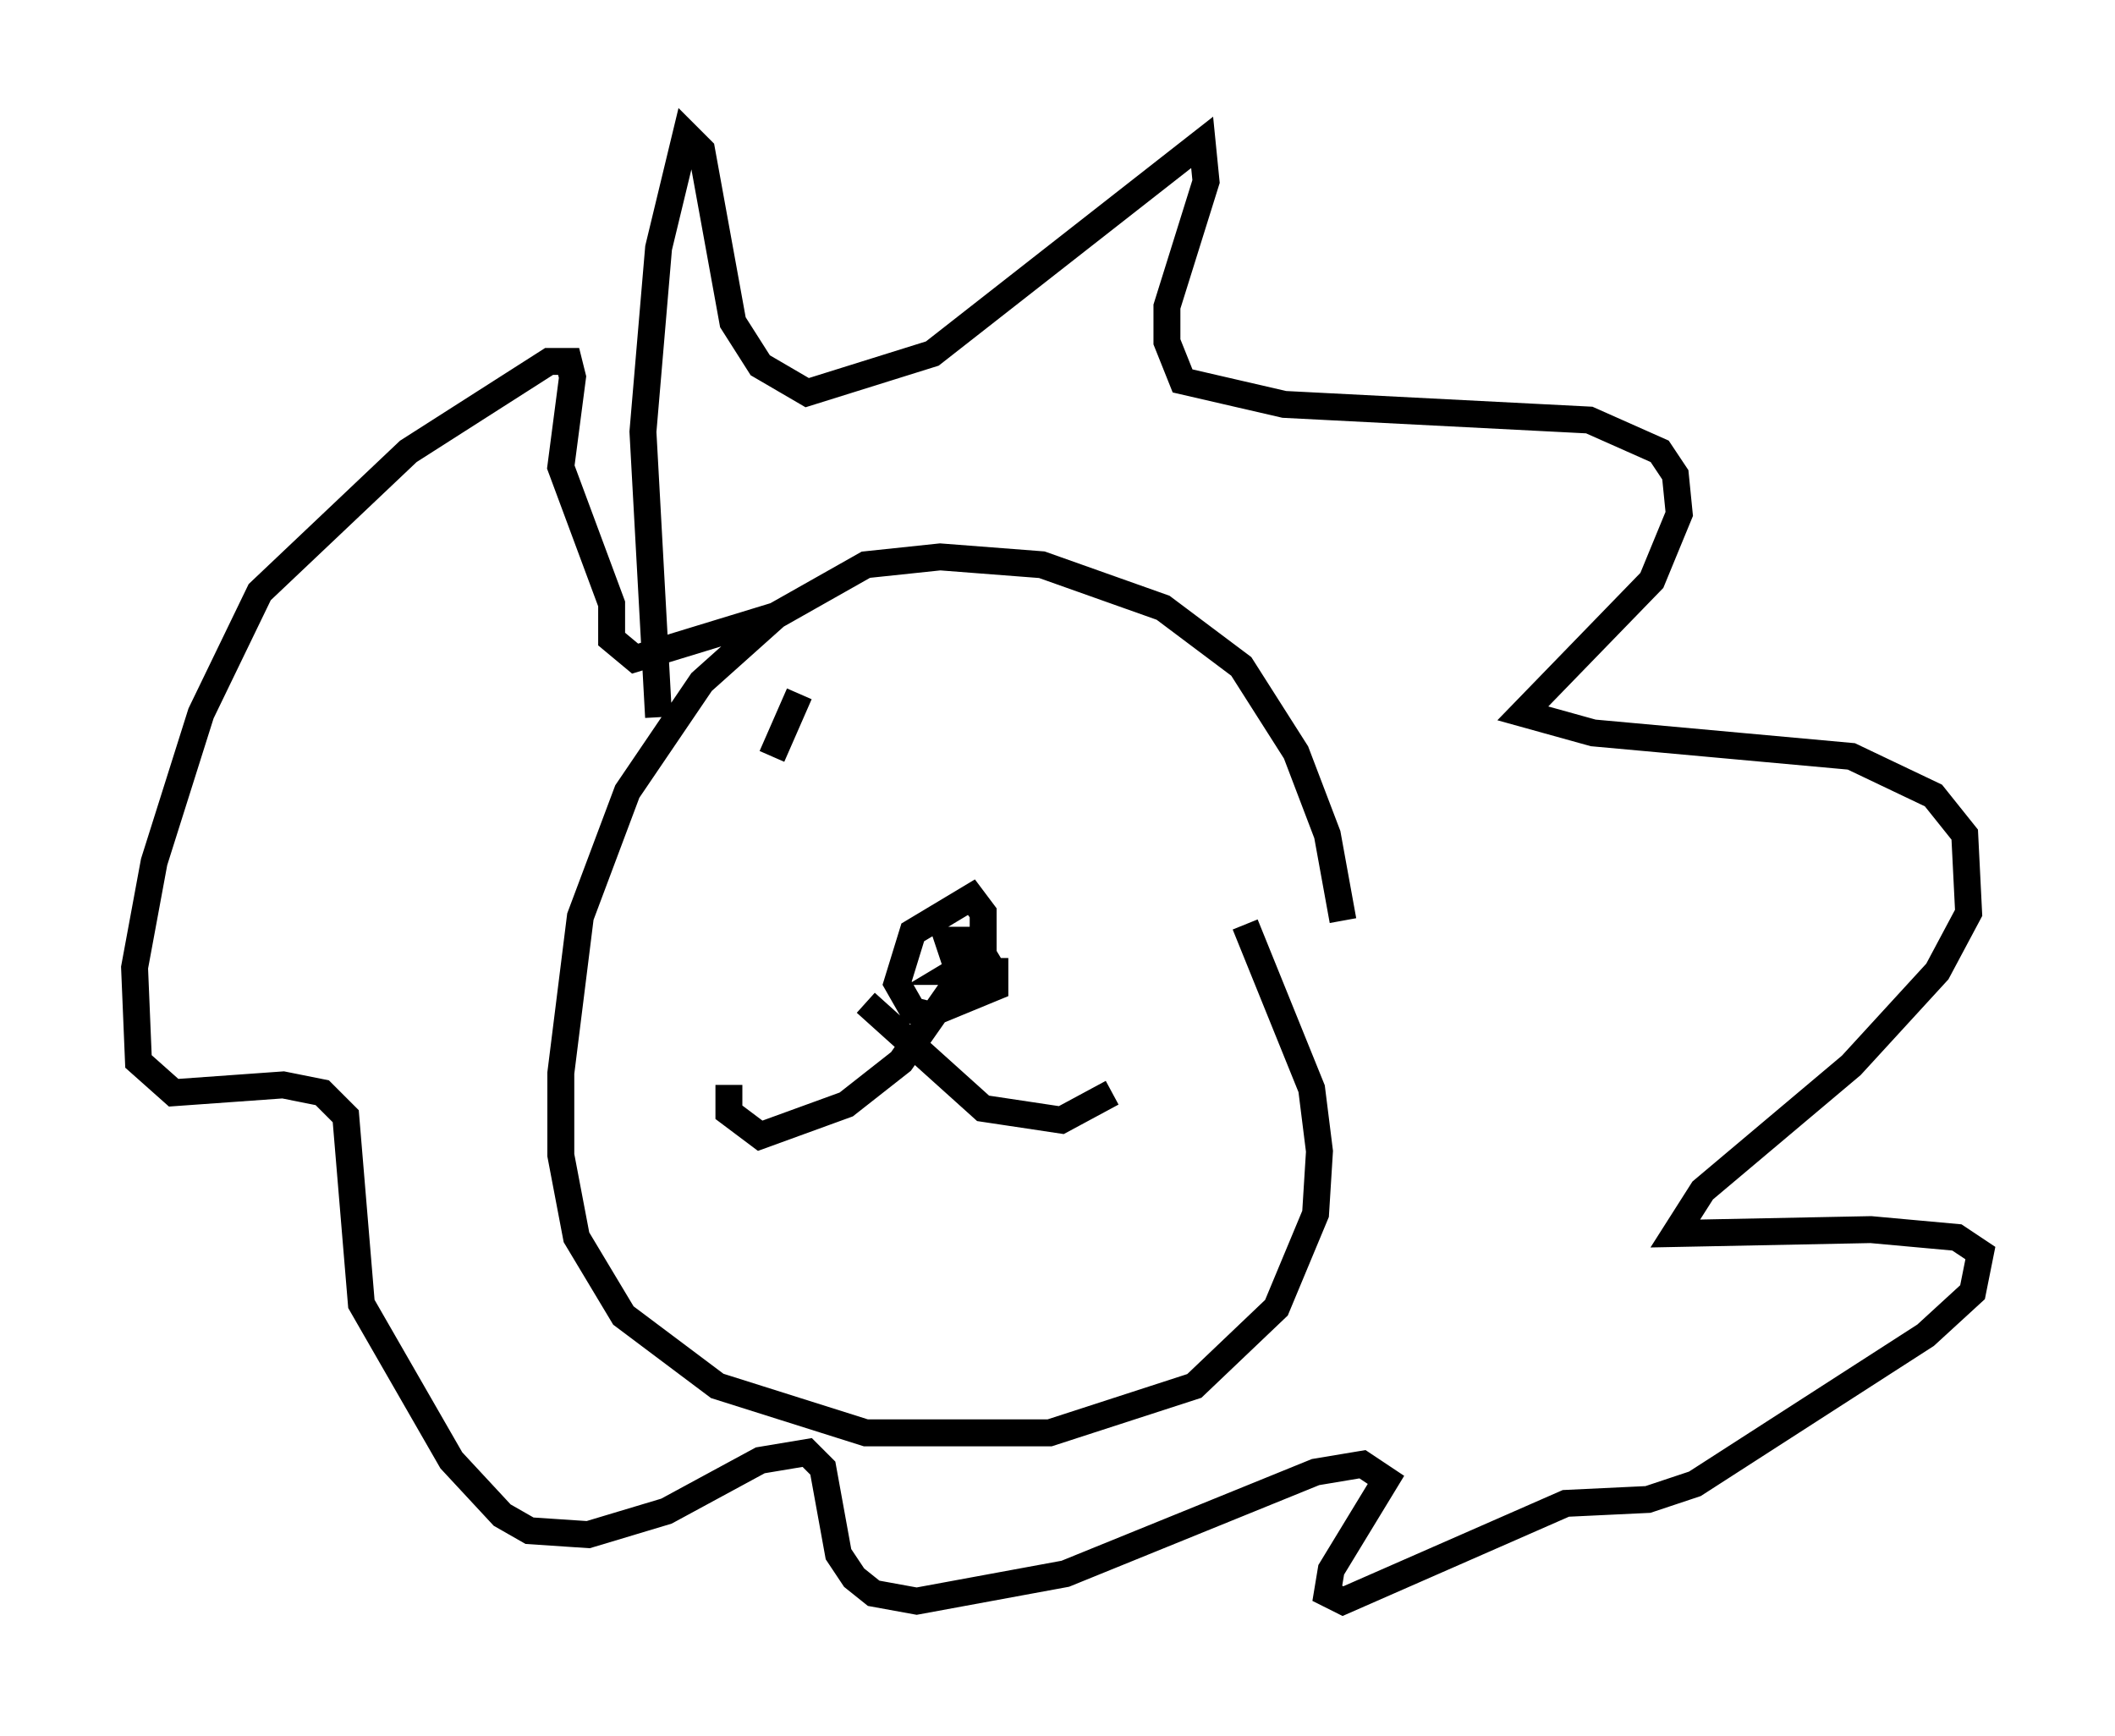 <?xml version="1.0" encoding="utf-8" ?>
<svg baseProfile="full" height="64.469" version="1.1" width="78.559" xmlns="http://www.w3.org/2000/svg" xmlns:ev="http://www.w3.org/2001/xml-events" xmlns:xlink="http://www.w3.org/1999/xlink"><defs /><rect fill="white" height="64.469" width="78.559" x="0" y="0" /><path d="M49.883, 37.681 m0.0, -3.486 l-0.581, -3.196 -1.162, -3.05 l-2.034, -3.196 -2.905, -2.179 l-4.503, -1.598 -3.777, -0.291 l-2.76, 0.291 -3.341, 1.888 l-2.76, 2.469 -2.76, 4.067 l-1.743, 4.648 -0.726, 5.81 l0.0, 3.05 0.581, 3.05 l1.743, 2.905 3.486, 2.615 l5.52, 1.743 6.827, 0.0 l5.374, -1.743 3.05, -2.905 l1.453, -3.486 0.145, -2.324 l-0.291, -2.324 -2.469, -6.101 m-21.788, -7.698 l-0.581, -10.603 0.581, -6.827 l1.017, -4.212 0.581, 0.581 l1.162, 6.391 1.017, 1.598 l1.743, 1.017 4.648, -1.453 l10.022, -7.844 0.145, 1.453 l-1.453, 4.648 0.0, 1.307 l0.581, 1.453 3.777, 0.872 l11.33, 0.581 2.615, 1.162 l0.581, 0.872 0.145, 1.453 l-1.017, 2.469 -4.793, 4.939 l2.615, 0.726 9.587, 0.872 l3.05, 1.453 1.162, 1.453 l0.145, 2.905 -1.162, 2.179 l-3.196, 3.486 -5.52, 4.648 l-1.017, 1.598 7.263, -0.145 l3.196, 0.291 0.872, 0.581 l-0.291, 1.453 -1.743, 1.598 l-8.57, 5.52 -1.743, 0.581 l-3.05, 0.145 -8.279, 3.631 l-0.581, -0.291 0.145, -0.872 l2.034, -3.341 -0.872, -0.581 l-1.743, 0.291 -9.296, 3.777 l-5.52, 1.017 -1.598, -0.291 l-0.726, -0.581 -0.581, -0.872 l-0.581, -3.196 -0.581, -0.581 l-1.743, 0.291 -3.486, 1.888 l-2.905, 0.872 -2.179, -0.145 l-1.017, -0.581 -1.888, -2.034 l-3.341, -5.81 -0.581, -6.972 l-0.872, -0.872 -1.453, -0.291 l-4.067, 0.291 -1.307, -1.162 l-0.145, -3.486 0.726, -3.922 l1.743, -5.52 2.179, -4.503 l5.52, -5.229 5.229, -3.341 l0.726, 0.0 0.145, 0.581 l-0.436, 3.341 1.888, 5.084 l0.0, 1.307 0.872, 0.726 l5.229, -1.598 m8.134, 12.346 l-1.453, 0.872 1.453, 0.0 l0.0, 0.581 -2.469, 1.017 l-0.581, -0.145 -0.581, -1.017 l0.581, -1.888 2.179, -1.307 l0.436, 0.581 0.0, 1.598 l-0.291, 0.581 -0.581, 0.145 l-0.436, -1.307 0.581, 0.0 l-0.291, 1.598 -2.034, 2.905 l-2.034, 1.598 -3.196, 1.162 l-1.162, -0.872 0.0, -1.017 m5.084, -3.05 l4.358, 3.922 2.905, 0.436 l1.888, -1.017 m-12.637, -12.492 l1.017, -2.324 " fill="none" stroke="black" stroke-width="1" /></svg>